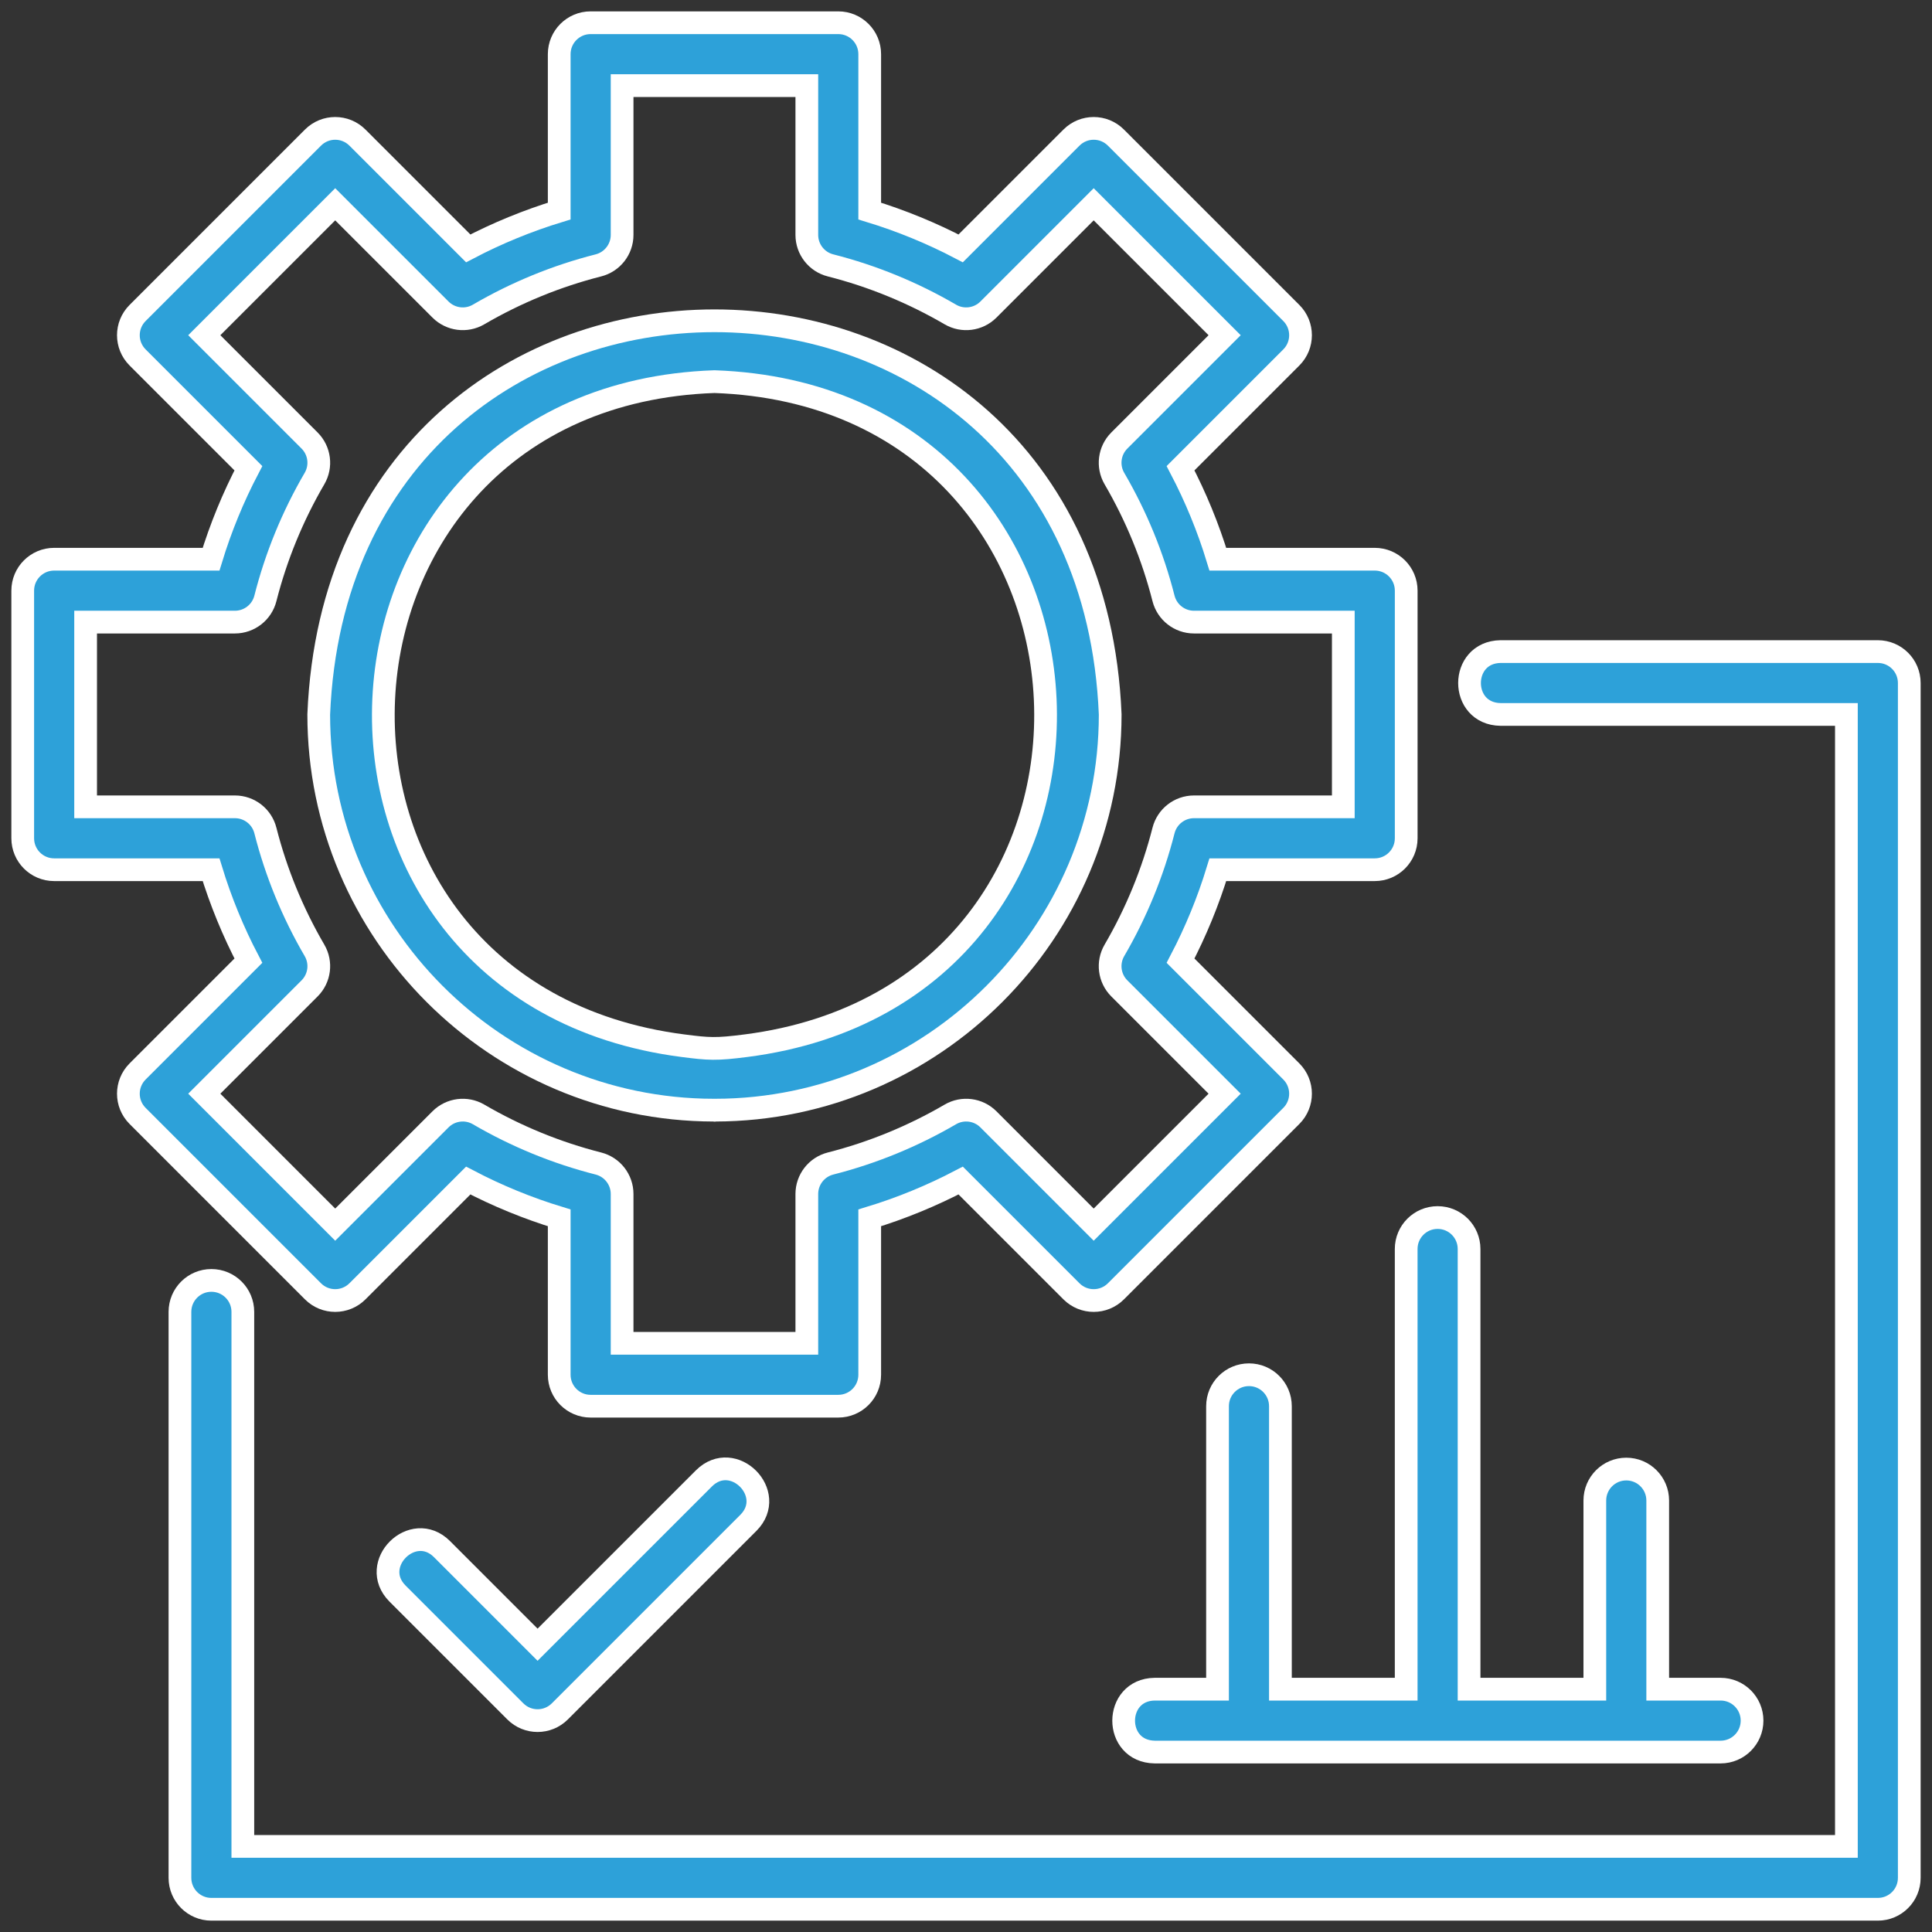 <svg width="85" height="85" viewBox="0 0 85 85" fill="none" xmlns="http://www.w3.org/2000/svg">
<rect x="0" y="0" width="85" height="85" fill="#333333" stroke="none"/>
<path d="M15.726 56.813L20.6 51.939C21.882 52.61 23.221 53.159 24.603 53.58V60.483C24.603 61.248 25.222 61.867 25.986 61.867H36.88C37.645 61.867 38.264 61.248 38.264 60.483V53.58C39.645 53.159 40.984 52.61 42.266 51.939L47.14 56.813C47.681 57.353 48.556 57.353 49.096 56.813L56.813 49.096C57.353 48.556 57.353 47.681 56.813 47.14L51.939 42.266C52.61 40.984 53.159 39.645 53.58 38.264H60.483C61.248 38.264 61.867 37.645 61.867 36.88V25.986C61.867 25.222 61.248 24.603 60.483 24.603H53.58C53.159 23.221 52.61 21.882 51.939 20.6L56.813 15.726C57.353 15.186 57.353 14.31 56.813 13.77L49.096 6.054C48.556 5.513 47.681 5.513 47.14 6.054L42.266 10.928C40.984 10.256 39.645 9.708 38.264 9.286V2.383C38.264 1.619 37.645 1 36.88 1H25.986C25.222 1 24.603 1.619 24.603 2.383V9.286C23.221 9.708 21.882 10.256 20.6 10.928L15.726 6.054C15.186 5.513 14.31 5.513 13.77 6.054L6.054 13.77C5.513 14.31 5.513 15.186 6.054 15.726L10.928 20.6C10.256 21.882 9.708 23.221 9.286 24.603H2.383C1.619 24.603 1 25.222 1 25.986V36.88C1 37.645 1.619 38.264 2.383 38.264H9.286C9.708 39.645 10.256 40.984 10.928 42.266L6.054 47.14C5.513 47.681 5.513 48.556 6.054 49.096L13.77 56.813C14.31 57.353 15.186 57.353 15.726 56.813ZM13.62 43.486C14.065 43.042 14.154 42.354 13.836 41.811C12.873 40.16 12.146 38.386 11.676 36.54C11.521 35.926 10.968 35.497 10.336 35.497H3.767V27.37H10.336C10.968 27.37 11.521 26.94 11.676 26.327C12.146 24.48 12.873 22.706 13.836 21.056C14.154 20.513 14.065 19.825 13.62 19.381L8.988 14.748L14.748 8.988L19.381 13.62C19.825 14.063 20.513 14.154 21.056 13.836C22.706 12.873 24.48 12.146 26.327 11.676C26.94 11.521 27.37 10.968 27.37 10.336V3.767H35.497V10.336C35.497 10.968 35.926 11.521 36.54 11.676C38.386 12.146 40.16 12.873 41.811 13.836C42.354 14.154 43.043 14.063 43.486 13.62L48.118 8.988L53.879 14.748L49.246 19.381C48.802 19.825 48.713 20.513 49.03 21.056C49.993 22.706 50.72 24.48 51.19 26.327C51.346 26.94 51.898 27.37 52.531 27.37H59.1V35.497H52.531C51.898 35.497 51.346 35.926 51.19 36.54C50.72 38.386 49.993 40.16 49.03 41.811C48.713 42.354 48.802 43.042 49.246 43.486L53.879 48.118L48.118 53.879L43.486 49.246C43.043 48.803 42.354 48.713 41.811 49.03C40.16 49.993 38.386 50.72 36.54 51.19C35.926 51.346 35.497 51.898 35.497 52.531V59.1H27.37V52.531C27.37 51.898 26.94 51.346 26.327 51.19C24.48 50.72 22.706 49.993 21.056 49.03C20.513 48.713 19.825 48.803 19.381 49.246L14.748 53.879L8.988 48.118L13.62 43.486Z" fill="#2DA1D9" stroke="white"/>
<path d="M31.397 48.842C31.422 48.85 31.444 48.85 31.469 48.842C41.052 48.823 48.844 41.021 48.844 31.433C47.886 8.336 14.976 8.343 14.023 31.434C14.023 41.021 21.814 48.823 31.397 48.842ZM31.433 16.79C50.036 17.445 51.175 43.656 32.816 46.007C31.5 46.176 31.186 46.153 30.05 46.007C11.677 43.649 12.845 17.438 31.433 16.79Z" fill="#2DA1D9" stroke="white"/>
<path d="M82.617 28.667H66.017C64.201 28.696 64.197 31.403 66.017 31.433L81.234 31.433V81.233H10.684V57.717C10.684 56.952 10.065 56.333 9.3 56.333C8.536 56.333 7.917 56.952 7.917 57.717V82.617C7.917 83.381 8.536 84 9.3 84H82.617C83.382 84 84 83.381 84 82.617V30.05C84 29.285 83.382 28.667 82.617 28.667Z" fill="#2DA1D9" stroke="white"/>
<path d="M61.866 74.317H56.333V61.867C56.333 61.102 55.714 60.483 54.95 60.483C54.185 60.483 53.566 61.102 53.566 61.867V74.317H50.8C48.989 74.344 48.975 77.053 50.8 77.083L75.7 77.083C76.464 77.083 77.083 76.465 77.083 75.7C77.083 74.935 76.464 74.317 75.7 74.317H72.933V66.017C72.933 65.252 72.314 64.633 71.55 64.633C70.785 64.633 70.166 65.252 70.166 66.017V74.317H64.633V54.95C64.633 54.185 64.014 53.567 63.25 53.567C62.485 53.567 61.866 54.185 61.866 54.95V74.317Z" fill="#2DA1D9" stroke="white"/>
<path d="M30.974 65.039L23.651 72.361L19.442 68.151C18.162 66.878 16.21 68.822 17.486 70.107L22.674 75.295C23.214 75.835 24.089 75.835 24.63 75.295L32.93 66.995C34.2 65.714 32.261 63.763 30.974 65.039Z" fill="#2DA1D9" stroke="white"/>
</svg>

